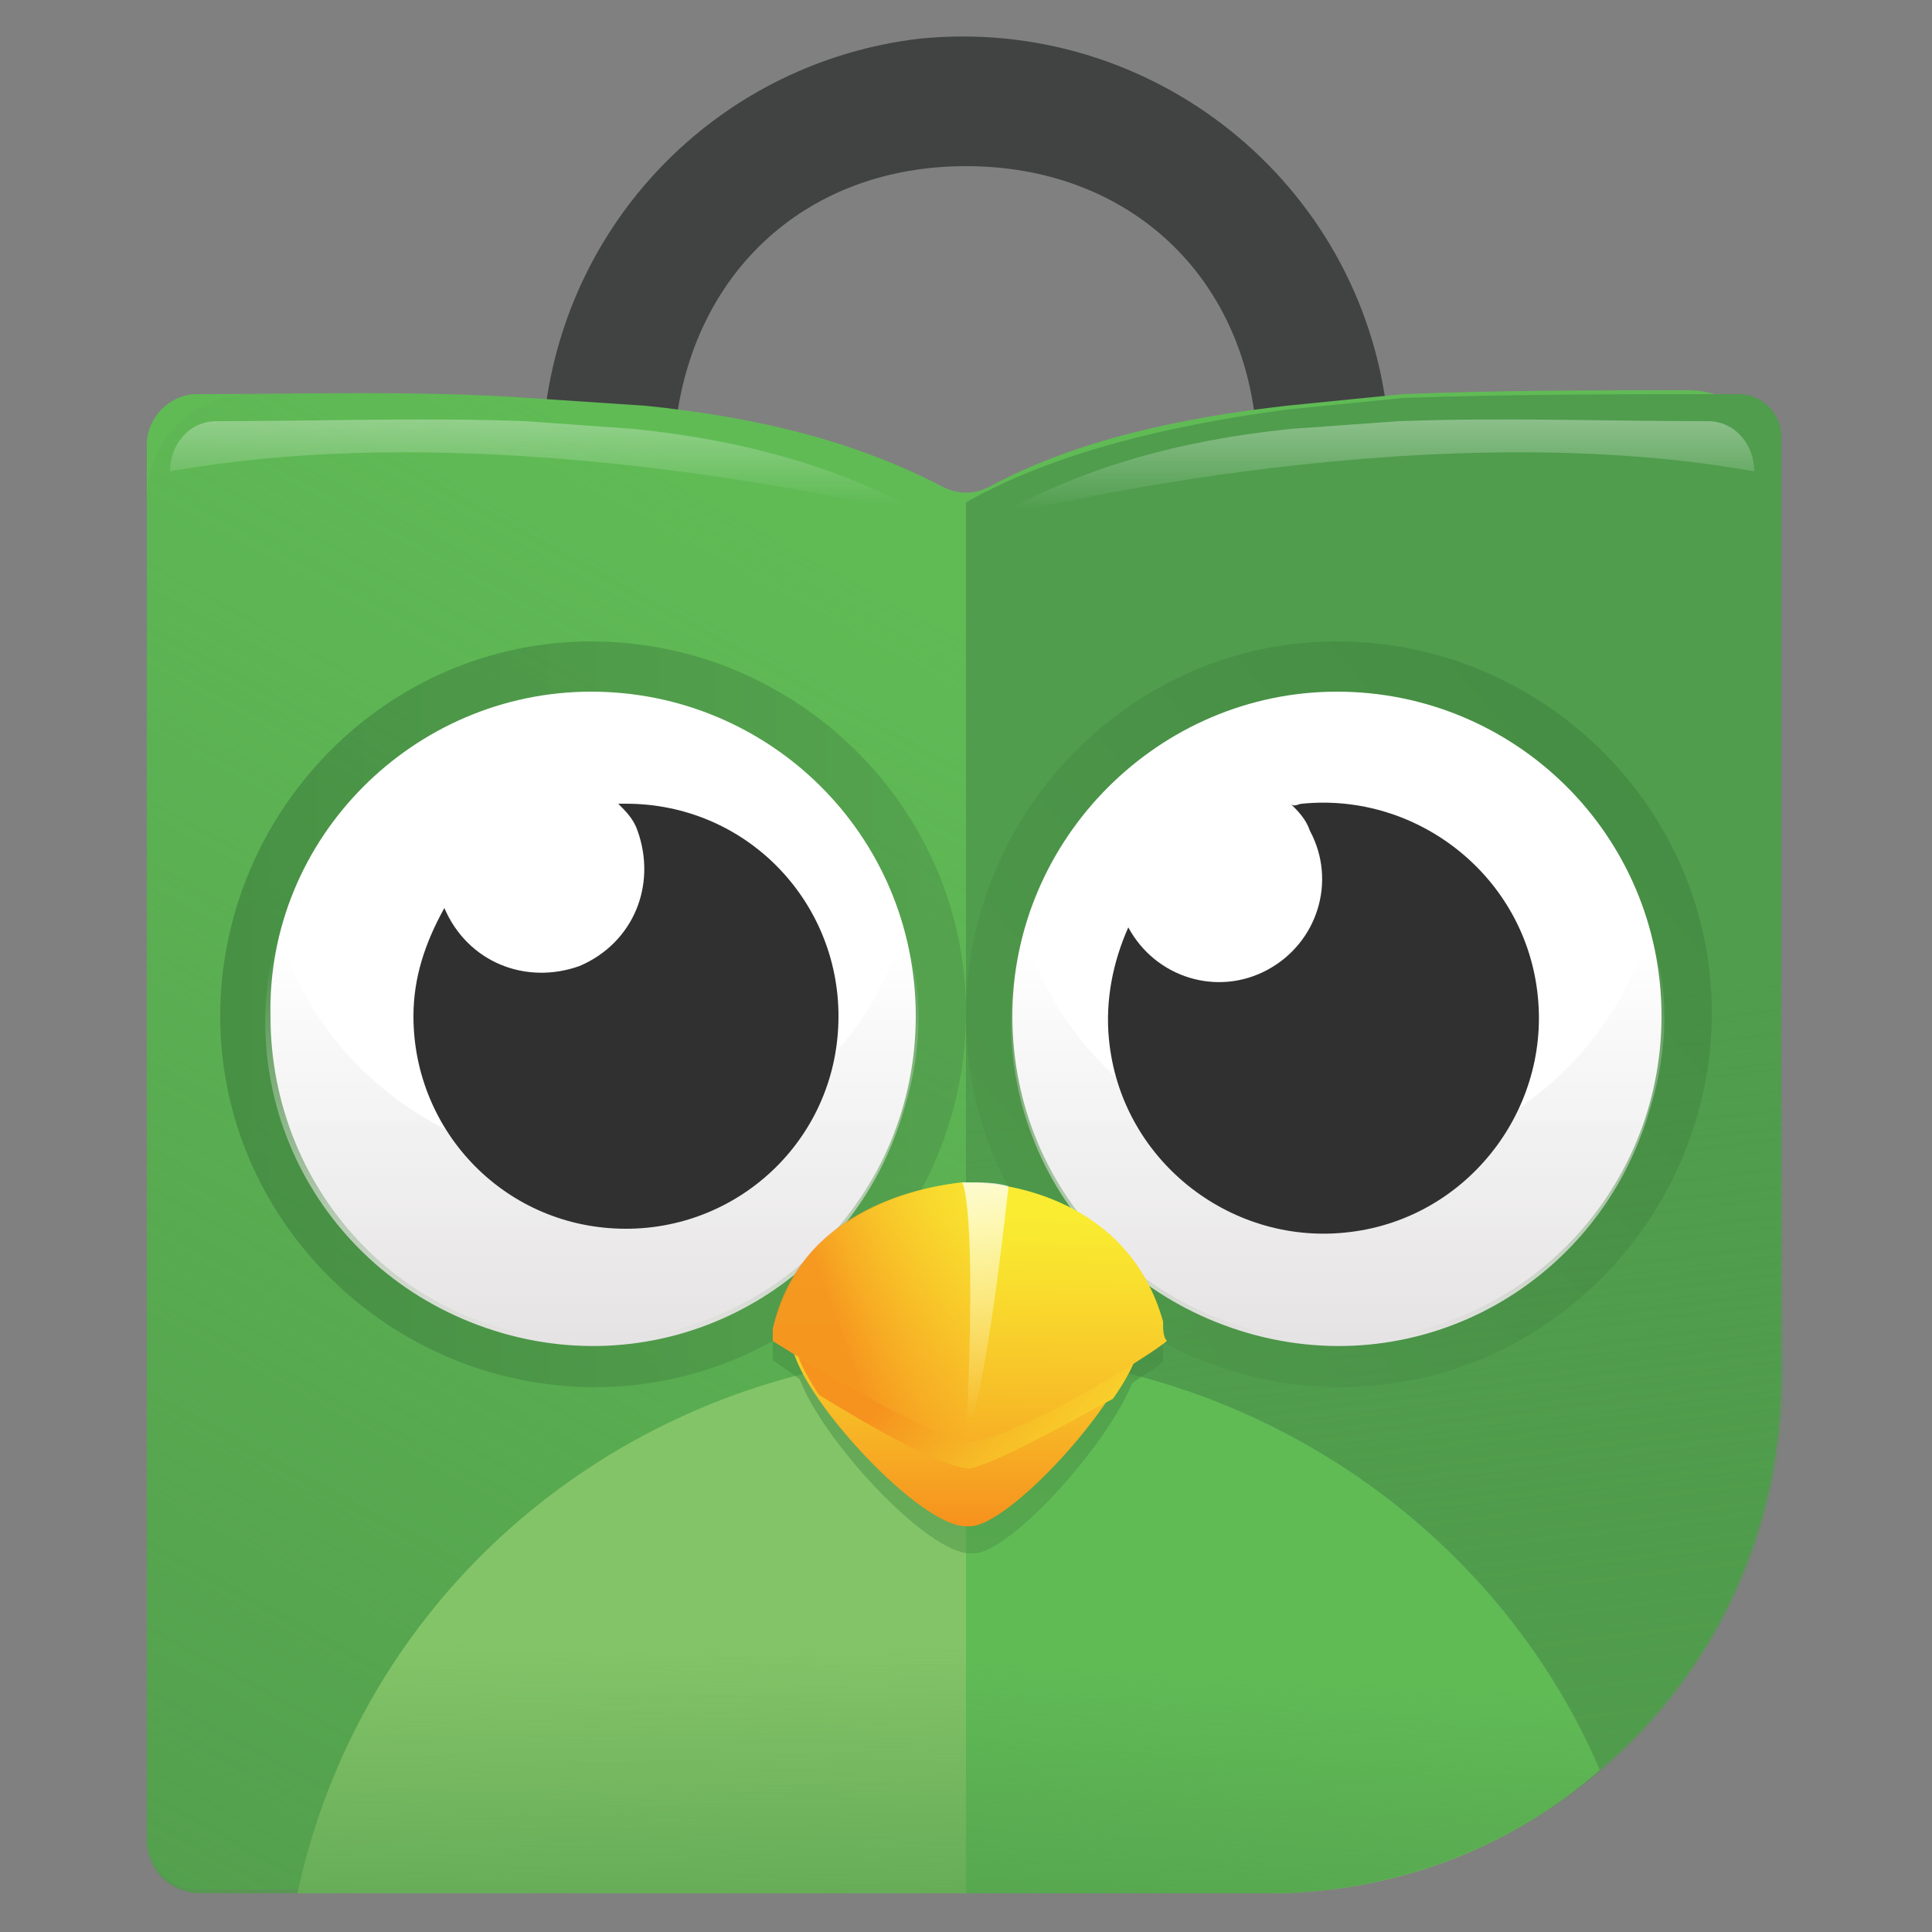 <?xml version="1.0" encoding="utf-8"?>
<!-- Generator: Adobe Illustrator 25.2.1, SVG Export Plug-In . SVG Version: 6.00 Build 0)  -->
<svg version="1.1" id="Layer_1" xmlns="http://www.w3.org/2000/svg" xmlns:xlink="http://www.w3.org/1999/xlink" x="0px" y="0px"
	 viewBox="0 0 50 50" style="enable-background:new 0 0 50 50;" xml:space="preserve">
<rect x="0" y="0" width="50" height="50" fill="#808080" stroke="none"/>
<style type="text/css">
	.st0{fill-rule:evenodd;clip-rule:evenodd;fill:#414242;}
	.st1{fill-rule:evenodd;clip-rule:evenodd;fill:#60BB55;}
	.st2{fill-rule:evenodd;clip-rule:evenodd;fill:url(#SVGID_1_);}
	.st3{fill-rule:evenodd;clip-rule:evenodd;fill:#84C468;}
	.st4{fill-rule:evenodd;clip-rule:evenodd;fill:url(#SVGID_2_);}
	.st5{fill-rule:evenodd;clip-rule:evenodd;fill:#4F9D4D;}
	.st6{fill-rule:evenodd;clip-rule:evenodd;fill:url(#SVGID_3_);}
	.st7{opacity:0.7;fill-rule:evenodd;clip-rule:evenodd;fill:url(#SVGID_4_);enable-background:new    ;}
	.st8{fill-rule:evenodd;clip-rule:evenodd;fill:#FFFFFF;}
	.st9{fill-rule:evenodd;clip-rule:evenodd;fill:url(#SVGID_5_);}
	.st10{fill-rule:evenodd;clip-rule:evenodd;fill:#303030;}
	.st11{fill-rule:evenodd;clip-rule:evenodd;fill:url(#SVGID_6_);}
	.st12{opacity:0.5;fill:url(#SVGID_7_);enable-background:new    ;}
	.st13{opacity:0.7;fill-rule:evenodd;clip-rule:evenodd;fill:url(#SVGID_8_);enable-background:new    ;}
	.st14{fill-rule:evenodd;clip-rule:evenodd;fill:url(#SVGID_9_);}
	.st15{fill-rule:evenodd;clip-rule:evenodd;fill:url(#SVGID_10_);}
	.st16{fill:url(#SVGID_11_);}
	.st17{opacity:0.5;fill:url(#SVGID_12_);enable-background:new    ;}
	.st18{opacity:0.8;fill-rule:evenodd;clip-rule:evenodd;fill:url(#SVGID_13_);enable-background:new    ;}
	.st19{opacity:0.8;fill-rule:evenodd;clip-rule:evenodd;fill:url(#SVGID_14_);enable-background:new    ;}
	.st20{fill:url(#SVGID_15_);}
	.st21{opacity:0.9;fill-rule:evenodd;clip-rule:evenodd;fill:url(#SVGID_16_);enable-background:new    ;}
	.st22{fill-rule:evenodd;clip-rule:evenodd;fill:url(#SVGID_17_);}
</style>
<g>
	<path class="st0" d="M35.9,10.7c-0.7-6-6.1-10.3-12.1-9.7c-5.1,0.6-9.1,4.6-9.7,9.7L14,12l3.4,0.2l0.1-1.3C18,7,20.9,4.3,25,4.3
		S32.1,7,32.5,11l0.2,1.7l3.3-0.2L35.9,10.7z"/>
	<path class="st1" d="M5.1,10.2c-0.7,0-1.3,0.6-1.3,1.3l0,19.6v3.5v0.9l0,12.1c0,0.7,0.6,1.3,1.3,1.3c0,0,0,0,0,0l12.1,0h2.1l13.4,0
		c7.4,0,13.4-6,13.4-13.5v-0.9l0-22c0-1.3-1.1-2.4-2.4-2.4c-2.5,0-5,0-7.4,0.1l-3,0.3c-2.7,0.3-5.5,0.9-7.7,2.1
		c-0.4,0.2-0.8,0.2-1.2,0c-2.3-1.2-4.8-1.8-7.7-2.1l-3-0.2C10.8,10.1,7.9,10.2,5.1,10.2z"/>
	
		<linearGradient id="SVGID_1_" gradientUnits="userSpaceOnUse" x1="29.042" y1="30.814" x2="7.215" y2="-9.337" gradientTransform="matrix(1 0 0 -1 0 48.952)">
		<stop  offset="0" style="stop-color:#519B4C;stop-opacity:0"/>
		<stop  offset="1" style="stop-color:#519B4C"/>
	</linearGradient>
	<path class="st2" d="M6.5,10.2c-1.5,0-2.7,1.2-2.7,2.7l0,18.2v3.5v0.9l0,12.1c0,0.8,0.6,1.4,1.4,1.4c0,0,0,0,0,0l12.1,0h2.1l13.4,0
		c7.4,0,13.4-6,13.4-13.5v-0.9l0-21.9c0-1.4-1.1-2.5-2.5-2.5c-2.5,0-5,0-7.4,0.1l-3,0.3c-2.7,0.3-5.5,0.9-7.6,2.1
		c-0.4,0.2-0.9,0.2-1.3,0c-2.3-1.2-4.8-1.8-7.6-2.1l-3-0.2C11.3,10.1,8.8,10.2,6.5,10.2z"/>
	<path class="st3" d="M7.7,49l9.6,0h2.1l13.4,0c3.2,0,6.2-1.1,8.6-3.2c-3.9-9-14.4-13.2-23.4-9.3C12.7,38.8,8.9,43.4,7.7,49"/>
	
		<linearGradient id="SVGID_2_" gradientUnits="userSpaceOnUse" x1="24.497" y1="6.492" x2="24.588" y2="-4.84" gradientTransform="matrix(1 0 0 -1 0 48.952)">
		<stop  offset="0" style="stop-color:#519B4C;stop-opacity:0"/>
		<stop  offset="1" style="stop-color:#519B4C"/>
	</linearGradient>
	<path class="st4" d="M7.7,49l9.6,0h2.1l13.4,0c3.2,0,6.2-1.1,8.6-3.2c-3.9-9-14.4-13.2-23.4-9.3C12.7,38.8,8.9,43.4,7.7,49"/>
	<path class="st5" d="M25,49l7.9-0.1c7.3,0,13.2-5.9,13.2-13.3c0,0,0-0.1,0-0.1v-0.9l0-23.3c0-0.6-0.5-1.1-1.1-1.1
		c-2.9,0-5.9,0-8.7,0.1l-3,0.3c-3,0.4-6,1.1-8.3,2.4L25,49z"/>
	
		<linearGradient id="SVGID_3_" gradientUnits="userSpaceOnUse" x1="35.191" y1="22.204" x2="39.889" y2="-15.936" gradientTransform="matrix(1 0 0 -1 0 48.952)">
		<stop  offset="0" style="stop-color:#519B4C;stop-opacity:0"/>
		<stop  offset="1" style="stop-color:#519B4C"/>
	</linearGradient>
	<path class="st6" d="M25,49l7.9-0.1c7.3,0,13.2-5.9,13.2-13.3c0,0,0-0.1,0-0.1v-0.9l0-23.3c0-0.6-0.5-1.1-1.1-1.1
		c-2.9,0-5.9,0-8.7,0.1l-3,0.3c-3,0.4-6,1.1-8.3,2.4L25,49z"/>
	
		<linearGradient id="SVGID_4_" gradientUnits="userSpaceOnUse" x1="45.562" y1="32.167" x2="20.803" y2="10.705" gradientTransform="matrix(1 0 0 -1 0 48.952)">
		<stop  offset="0" style="stop-color:#3F843F"/>
		<stop  offset="1" style="stop-color:#519B4C"/>
	</linearGradient>
	<path class="st7" d="M34.6,16.6c5.3,0,9.7,4.3,9.7,9.6c0,5.3-4.3,9.7-9.6,9.7c-5.3,0-9.7-4.3-9.7-9.6C25,21,29.3,16.6,34.6,16.6
		C34.6,16.6,34.6,16.6,34.6,16.6"/>
	<path class="st8" d="M34.6,17.9c4.6,0,8.4,3.7,8.4,8.4c0,4.6-3.7,8.4-8.4,8.4c-4.6,0-8.4-3.7-8.4-8.4c0,0,0,0,0,0
		C26.2,21.7,30,17.9,34.6,17.9"/>
	
		<linearGradient id="SVGID_5_" gradientUnits="userSpaceOnUse" x1="34.626" y1="14.322" x2="34.626" y2="24.449" gradientTransform="matrix(1 0 0 -1 0 48.952)">
		<stop  offset="0" style="stop-color:#E5E3E3"/>
		<stop  offset="1" style="stop-color:#E5E3E3;stop-opacity:0"/>
	</linearGradient>
	<path class="st9" d="M42.7,24c-1.3,4.5-6,7.1-10.4,5.8c-2.8-0.8-5-3-5.8-5.7c-1.3,4.5,1.3,9.1,5.8,10.4c4.5,1.3,9.1-1.3,10.4-5.8
		C43.2,27.1,43.2,25.5,42.7,24z"/>
	<path class="st10" d="M33.7,20.8c3-0.3,5.8,1.9,6.1,5c0.3,3-1.9,5.8-5,6.1c-3,0.3-5.8-1.9-6.1-5c-0.1-1,0.1-2,0.5-2.9
		c0.7,1.3,2.3,1.8,3.6,1.1c1.3-0.7,1.8-2.3,1.1-3.6c-0.1-0.3-0.3-0.5-0.5-0.7C33.5,20.9,33.6,20.8,33.7,20.8"/>
	<path class="st1" d="M25,49l7.8,0c3.1,0,6.2-1.1,8.6-3.2C38.7,39.5,32.3,35.1,25,35L25,49z"/>
	
		<linearGradient id="SVGID_6_" gradientUnits="userSpaceOnUse" x1="33.05" y1="5.598" x2="32.497" y2="-4.353" gradientTransform="matrix(1 0 0 -1 0 48.952)">
		<stop  offset="0" style="stop-color:#519B4C;stop-opacity:0"/>
		<stop  offset="1" style="stop-color:#519B4C"/>
	</linearGradient>
	<path class="st11" d="M25,49l7.8,0c3.1,0,6.2-1.1,8.6-3.2C38.7,39.5,32.3,35.1,25,35L25,49z"/>
	
		<linearGradient id="SVGID_7_" gradientUnits="userSpaceOnUse" x1="25.086" y1="16.809" x2="24.853" y2="5.388" gradientTransform="matrix(1 0 0 -1 0 48.952)">
		<stop  offset="0" style="stop-color:#3F843F"/>
		<stop  offset="1" style="stop-color:#519B4C"/>
	</linearGradient>
	<path class="st12" d="M30.1,34.6c-0.9-3.3-4.2-3.6-5-3.7c-0.1,0-0.1,0-0.2,0c-0.9,0.1-4.1,0.4-4.9,3.8c0,0.2,0,0.4,0,0.5v0
		c0,0,0.3,0.2,0.7,0.5c0.6,1.6,3.3,4.5,4.4,4.5h0.1c0.9,0,3.4-2.7,4.1-4.4c0.4-0.3,0.8-0.5,0.8-0.6C30.1,35.1,30.1,34.8,30.1,34.6z"
		/>
	
		<linearGradient id="SVGID_8_" gradientUnits="userSpaceOnUse" x1="5.686" y1="22.687" x2="24.979" y2="22.687" gradientTransform="matrix(1 0 0 -1 0 48.952)">
		<stop  offset="0" style="stop-color:#3F843F"/>
		<stop  offset="1" style="stop-color:#519B4C"/>
	</linearGradient>
	<path class="st13" d="M15.3,16.6c5.3,0,9.7,4.3,9.7,9.6c0,5.3-4.3,9.7-9.6,9.7c-5.3,0-9.7-4.3-9.7-9.6C5.7,21,10,16.6,15.3,16.6
		C15.3,16.6,15.3,16.6,15.3,16.6"/>
	<path class="st8" d="M15.3,17.9c4.6,0,8.4,3.7,8.4,8.4c0,4.6-3.7,8.4-8.4,8.4S7,30.9,7,26.3c0,0,0,0,0,0
		C6.9,21.7,10.7,17.9,15.3,17.9"/>
	
		<linearGradient id="SVGID_9_" gradientUnits="userSpaceOnUse" x1="15.332" y1="14.322" x2="15.332" y2="24.449" gradientTransform="matrix(1 0 0 -1 0 48.952)">
		<stop  offset="0" style="stop-color:#E5E3E3"/>
		<stop  offset="1" style="stop-color:#E5E3E3;stop-opacity:0"/>
	</linearGradient>
	<path class="st14" d="M23.4,24c-1.3,4.5-6,7.1-10.4,5.8c-2.8-0.8-5-3-5.8-5.7c-1.3,4.5,1.3,9.1,5.8,10.4c4.5,1.3,9.1-1.3,10.4-5.8
		C23.9,27.1,23.9,25.5,23.4,24z"/>
	<path class="st10" d="M16.2,20.8c3.1,0,5.5,2.5,5.5,5.5c0,3.1-2.5,5.5-5.5,5.5c-3.1,0-5.5-2.5-5.5-5.5c0-1,0.3-1.9,0.8-2.8
		c0.6,1.4,2.1,2,3.5,1.5c1.4-0.6,2-2.1,1.5-3.5c-0.1-0.3-0.3-0.5-0.5-0.7C16,20.8,16.1,20.8,16.2,20.8"/>
	
		<linearGradient id="SVGID_10_" gradientUnits="userSpaceOnUse" x1="25.207" y1="42.706" x2="25.207" y2="35.819" gradientTransform="matrix(1.01 0 0 -1.07 -0.446 77.746)">
		<stop  offset="0" style="stop-color:#F9EC31"/>
		<stop  offset="0.21" style="stop-color:#F9DE2E"/>
		<stop  offset="0.61" style="stop-color:#F7BB27"/>
		<stop  offset="1" style="stop-color:#F6921E"/>
	</linearGradient>
	<path class="st15" d="M25.1,39.5c1.1,0,4.5-3.8,4.3-5.1c-0.8-3-3.6-3.3-4.4-3.4c-0.1,0-0.1,0-0.2,0c-0.8,0.1-3.6,0.6-4.3,3.6
		c-0.2,1.1,3.2,4.9,4.5,4.9L25.1,39.5z"/>
	
		<linearGradient id="SVGID_11_" gradientUnits="userSpaceOnUse" x1="30.361" y1="10.21" x2="24.546" y2="14.905" gradientTransform="matrix(1 0 0 -1 0 48.952)">
		<stop  offset="0" style="stop-color:#F9EC31"/>
		<stop  offset="0.21" style="stop-color:#F9DE2E"/>
		<stop  offset="0.61" style="stop-color:#F7BB27"/>
		<stop  offset="1" style="stop-color:#F6921E"/>
	</linearGradient>
	<path class="st16" d="M28.8,36.2c0.5-0.7,0.8-1.4,0.7-1.8c-0.2-1-0.8-1.9-1.7-2.5c-0.8-0.4-1.8-0.7-2.7-0.7c-0.1,0-0.1,0-0.2,0
		c-1,0.1-1.9,0.4-2.7,0.9c-0.8,0.6-1.4,1.5-1.6,2.5c-0.1,0.3,0.2,0.9,0.6,1.5c1.3,0.8,3.2,1.9,3.9,1.9
		C25.7,37.9,27.5,36.9,28.8,36.2z"/>
	
		<linearGradient id="SVGID_12_" gradientUnits="userSpaceOnUse" x1="30.361" y1="10.21" x2="24.546" y2="14.905" gradientTransform="matrix(1 0 0 -1 0 48.952)">
		<stop  offset="0" style="stop-color:#F9EC31"/>
		<stop  offset="0.21" style="stop-color:#F9DE2E"/>
		<stop  offset="0.61" style="stop-color:#F7BB27"/>
		<stop  offset="1" style="stop-color:#F6921E"/>
	</linearGradient>
	<path class="st17" d="M28.8,36.2c0.5-0.7,0.8-1.4,0.7-1.8c-0.2-1-0.8-1.9-1.7-2.5c-0.8-0.4-1.8-0.7-2.7-0.7c-0.1,0-0.1,0-0.2,0
		c-1,0.1-1.9,0.4-2.7,0.9c-0.8,0.6-1.4,1.5-1.6,2.5c-0.1,0.3,0.2,0.9,0.6,1.5c1.3,0.8,3.2,1.9,3.9,1.9
		C25.7,37.9,27.5,36.9,28.8,36.2z"/>
	
		<linearGradient id="SVGID_13_" gradientUnits="userSpaceOnUse" x1="14.208" y1="34.495" x2="14.208" y2="41.593" gradientTransform="matrix(1 0 0 -1 0 48.952)">
		<stop  offset="0.2" style="stop-color:#FFFFFF;stop-opacity:0"/>
		<stop  offset="0.97" style="stop-color:#FFFFFF"/>
	</linearGradient>
	<path class="st18" d="M24.1,13.4c-2.3-1.3-4.8-2-7.7-2.3l-2.8-0.2c-2.7-0.1-5.4,0-8,0c-0.7,0-1.2,0.6-1.2,1.3
		C13.3,10.6,24.1,13.4,24.1,13.4z"/>
	
		<linearGradient id="SVGID_14_" gradientUnits="userSpaceOnUse" x1="337.662" y1="34.312" x2="337.662" y2="41.41" gradientTransform="matrix(-1 0 0 -1 373.24 48.952)">
		<stop  offset="0.2" style="stop-color:#FFFFFF;stop-opacity:0"/>
		<stop  offset="0.97" style="stop-color:#FFFFFF"/>
	</linearGradient>
	<path class="st19" d="M25.7,13.4c2.3-1.3,4.8-2,7.7-2.3l2.8-0.2c2.7-0.1,5.4,0,8,0c0.7,0,1.2,0.6,1.2,1.3
		C36.5,10.6,25.7,13.4,25.7,13.4z"/>
	
		<linearGradient id="SVGID_15_" gradientUnits="userSpaceOnUse" x1="25.086" y1="17.511" x2="24.919" y2="9.289" gradientTransform="matrix(1 0 0 -1 0 48.952)">
		<stop  offset="0" style="stop-color:#F9EC31"/>
		<stop  offset="0.21" style="stop-color:#F9DE2E"/>
		<stop  offset="0.61" style="stop-color:#F7BB27"/>
		<stop  offset="1" style="stop-color:#F6921E"/>
	</linearGradient>
	<path class="st20" d="M30.1,34.2c-0.9-3.2-4.1-3.6-5-3.6c-0.1,0-0.1,0-0.2,0c-0.9,0.1-4.1,0.6-4.9,3.8c0,0.1,0,0.2,0,0.3v0
		c0,0,4.1,2.6,5.1,2.6c1.1,0,4.8-2.3,5.1-2.6C30.1,34.6,30.1,34.4,30.1,34.2z"/>
	
		<linearGradient id="SVGID_16_" gradientUnits="userSpaceOnUse" x1="29.109" y1="16.575" x2="21.92" y2="14.072" gradientTransform="matrix(1 0 0 -1 0 48.952)">
		<stop  offset="0" style="stop-color:#F9EC31;stop-opacity:0"/>
		<stop  offset="9.000000e-02" style="stop-color:#F9E730;stop-opacity:6.000000e-02"/>
		<stop  offset="0.27" style="stop-color:#F8DA2D;stop-opacity:0.2"/>
		<stop  offset="0.51" style="stop-color:#F8C529;stop-opacity:0.44"/>
		<stop  offset="0.8" style="stop-color:#F7A823;stop-opacity:0.76"/>
		<stop  offset="1" style="stop-color:#F6921E"/>
	</linearGradient>
	<path class="st21" d="M20,34.4c0,0.1,0,0.2,0,0.3v0c0,0,3.9,2.5,5,2.6c0.3-6.2-0.1-6.7-0.1-6.7C24,30.7,20.7,31.2,20,34.4z"/>
	
		<linearGradient id="SVGID_17_" gradientUnits="userSpaceOnUse" x1="26.167" y1="10.308" x2="24.779" y2="20.424" gradientTransform="matrix(1 0 0 -1 0 48.952)">
		<stop  offset="0.2" style="stop-color:#FFFFFF;stop-opacity:0"/>
		<stop  offset="0.97" style="stop-color:#FFFFFF"/>
	</linearGradient>
	<path class="st22" d="M26.1,30.7c-0.3-0.1-0.7-0.1-1-0.1c-0.1,0-0.1,0-0.2,0c0,0,0.4,0.5,0.1,6.7C25.5,35.9,25.9,32.5,26.1,30.7z"
		/>
	<path class="st8" d="M24.7,30.6L24.7,30.6L24.7,30.6z"/>
</g>
</svg>
